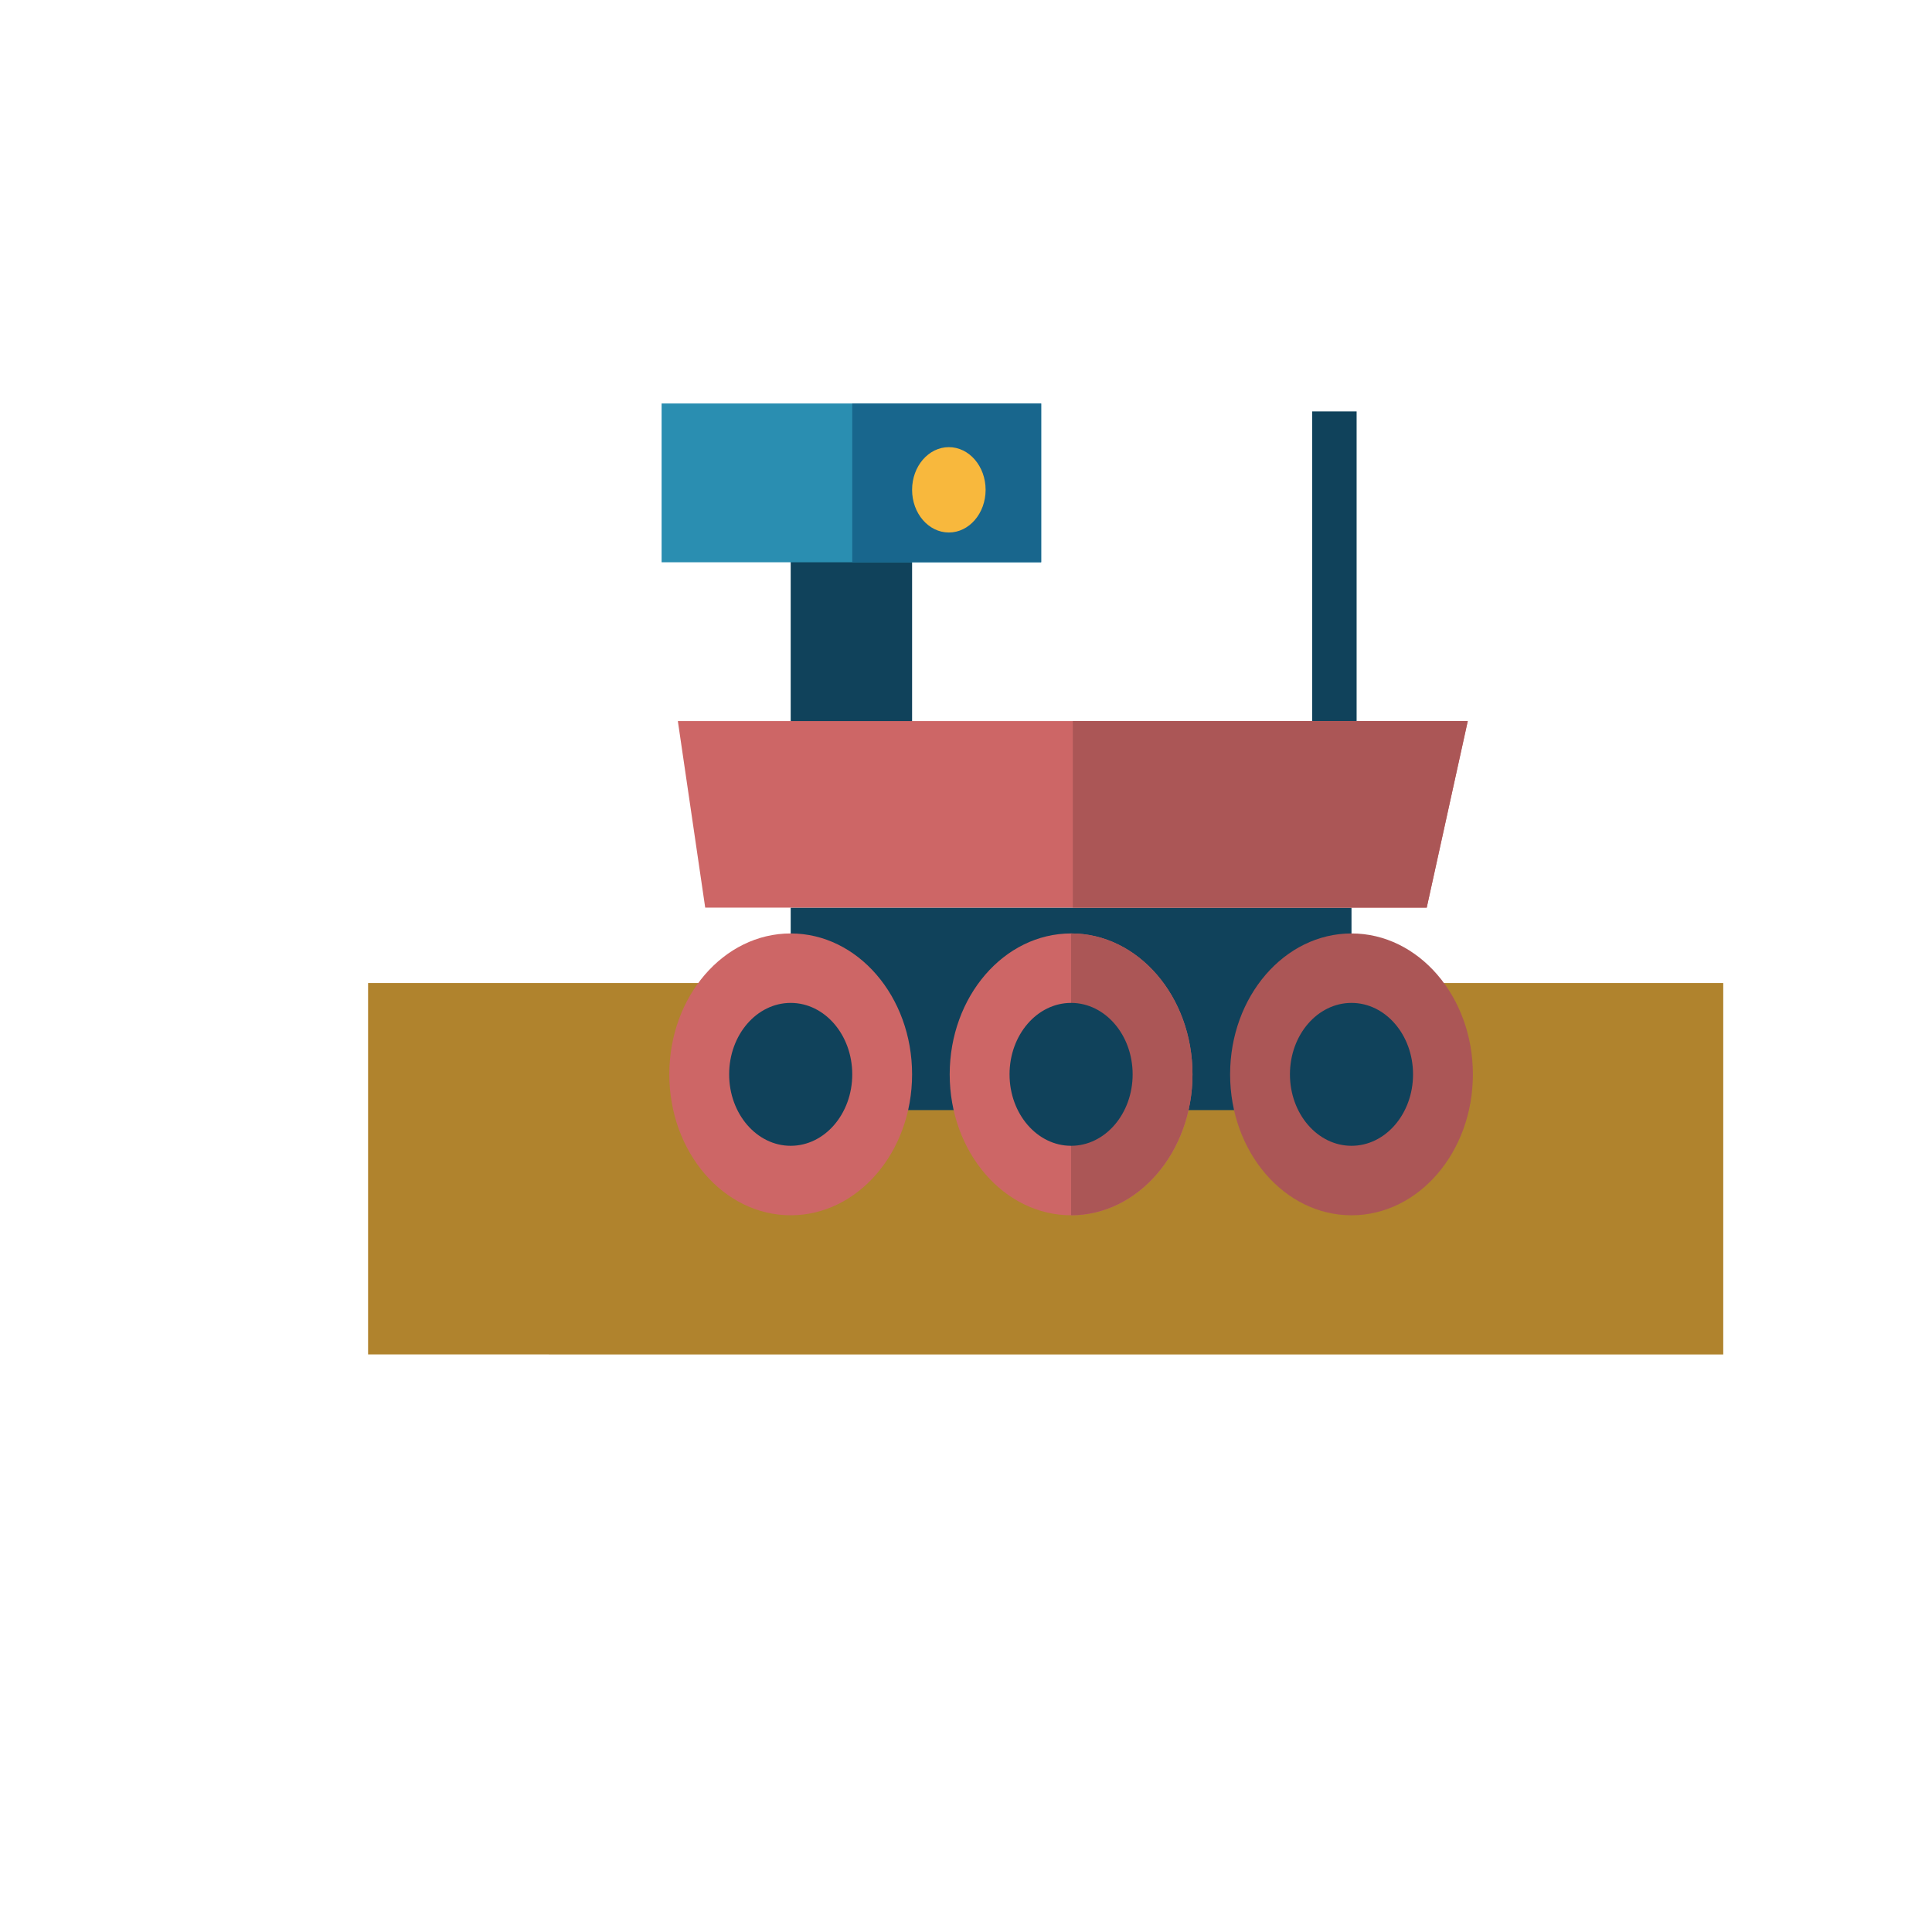 <svg xmlns="http://www.w3.org/2000/svg" width="250" height="250" viewBox="0 0 250 250" enable-background="new 0 0 595.28 841.89"><defs><filter id="a" color-interpolation-filters="sRGB"><feColorMatrix values="0.21 0.72 0.072 0 0 0.21 0.72 0.072 0 0 0.21 0.72 0.072 0 0 0 0 0 1 0"/></filter></defs><g transform="matrix(.491 0 0 .57 -7.262 -162.502)" filter="url(#a)"><path fill="#b0832d" d="M111.796 508.258H468.94v84.313H111.796z"/><g><path fill="#10425b" d="M223.172 491.14h147.795v45.96H223.172z"/><path d="M329.062 528.988c0 17.666-14.326 31.993-31.993 31.993-17.668 0-31.992-14.327-31.992-31.992 0-17.672 14.324-31.99 31.99-31.99 17.67 0 31.994 14.318 31.994 31.99z" fill="#cd6666"/><path d="M255.165 528.988c0 17.666-14.324 31.993-31.993 31.993-17.667 0-31.99-14.327-31.99-31.992 0-17.672 14.323-31.99 31.99-31.99 17.67 0 31.993 14.318 31.993 31.99z" fill="#cd6666"/><path d="M297.07 496.998c17.666 0 31.992 14.318 31.992 31.99 0 17.666-14.326 31.993-31.993 31.993" fill="#ab5656"/><path d="M402.96 528.988c0 17.666-14.324 31.993-31.993 31.993-17.67 0-31.99-14.327-31.99-31.992 0-17.672 14.32-31.99 31.99-31.99 17.67 0 31.993 14.318 31.993 31.99z" fill="#ab5656"/><path d="M313.29 528.988c0 8.956-7.262 16.22-16.22 16.22-8.96 0-16.222-7.263-16.222-16.22 0-8.963 7.262-16.22 16.22-16.22 8.96 0 16.222 7.257 16.222 16.22z" fill="#10425b"/><path d="M239.395 528.988c0 8.956-7.264 16.22-16.223 16.22-8.957 0-16.22-7.263-16.22-16.22 0-8.963 7.263-16.22 16.22-16.22 8.96 0 16.223 7.257 16.223 16.22z" fill="#10425b"/><path d="M387.187 528.988c0 8.956-7.26 16.22-16.22 16.22-8.96 0-16.222-7.263-16.222-16.22 0-8.963 7.262-16.22 16.22-16.22 8.962 0 16.222 7.257 16.222 16.22z" fill="#10425b"/><path fill="#10425b" d="M360.603 378.49h11.715v79.306h-11.715z"/><path fill="#10425b" d="M223.172 407.33h31.993v50.466h-31.993z"/><path fill="#2a8eb1" d="M189.152 376.688h100.033v36.048H189.152z"/><path fill="#18668d" d="M239.395 376.688h49.79v36.048h-49.79"/><circle cx="264.853" cy="396.289" r="9.688" fill="#f8b83d"/><path fill="#cd6666" d="M193.433 448.784h208.174l-10.814 42.355h-190.15z"/><path fill="#ab5656" d="M390.793 491.14h-93.277l.006-42.356h104.085z"/></g></g></svg>